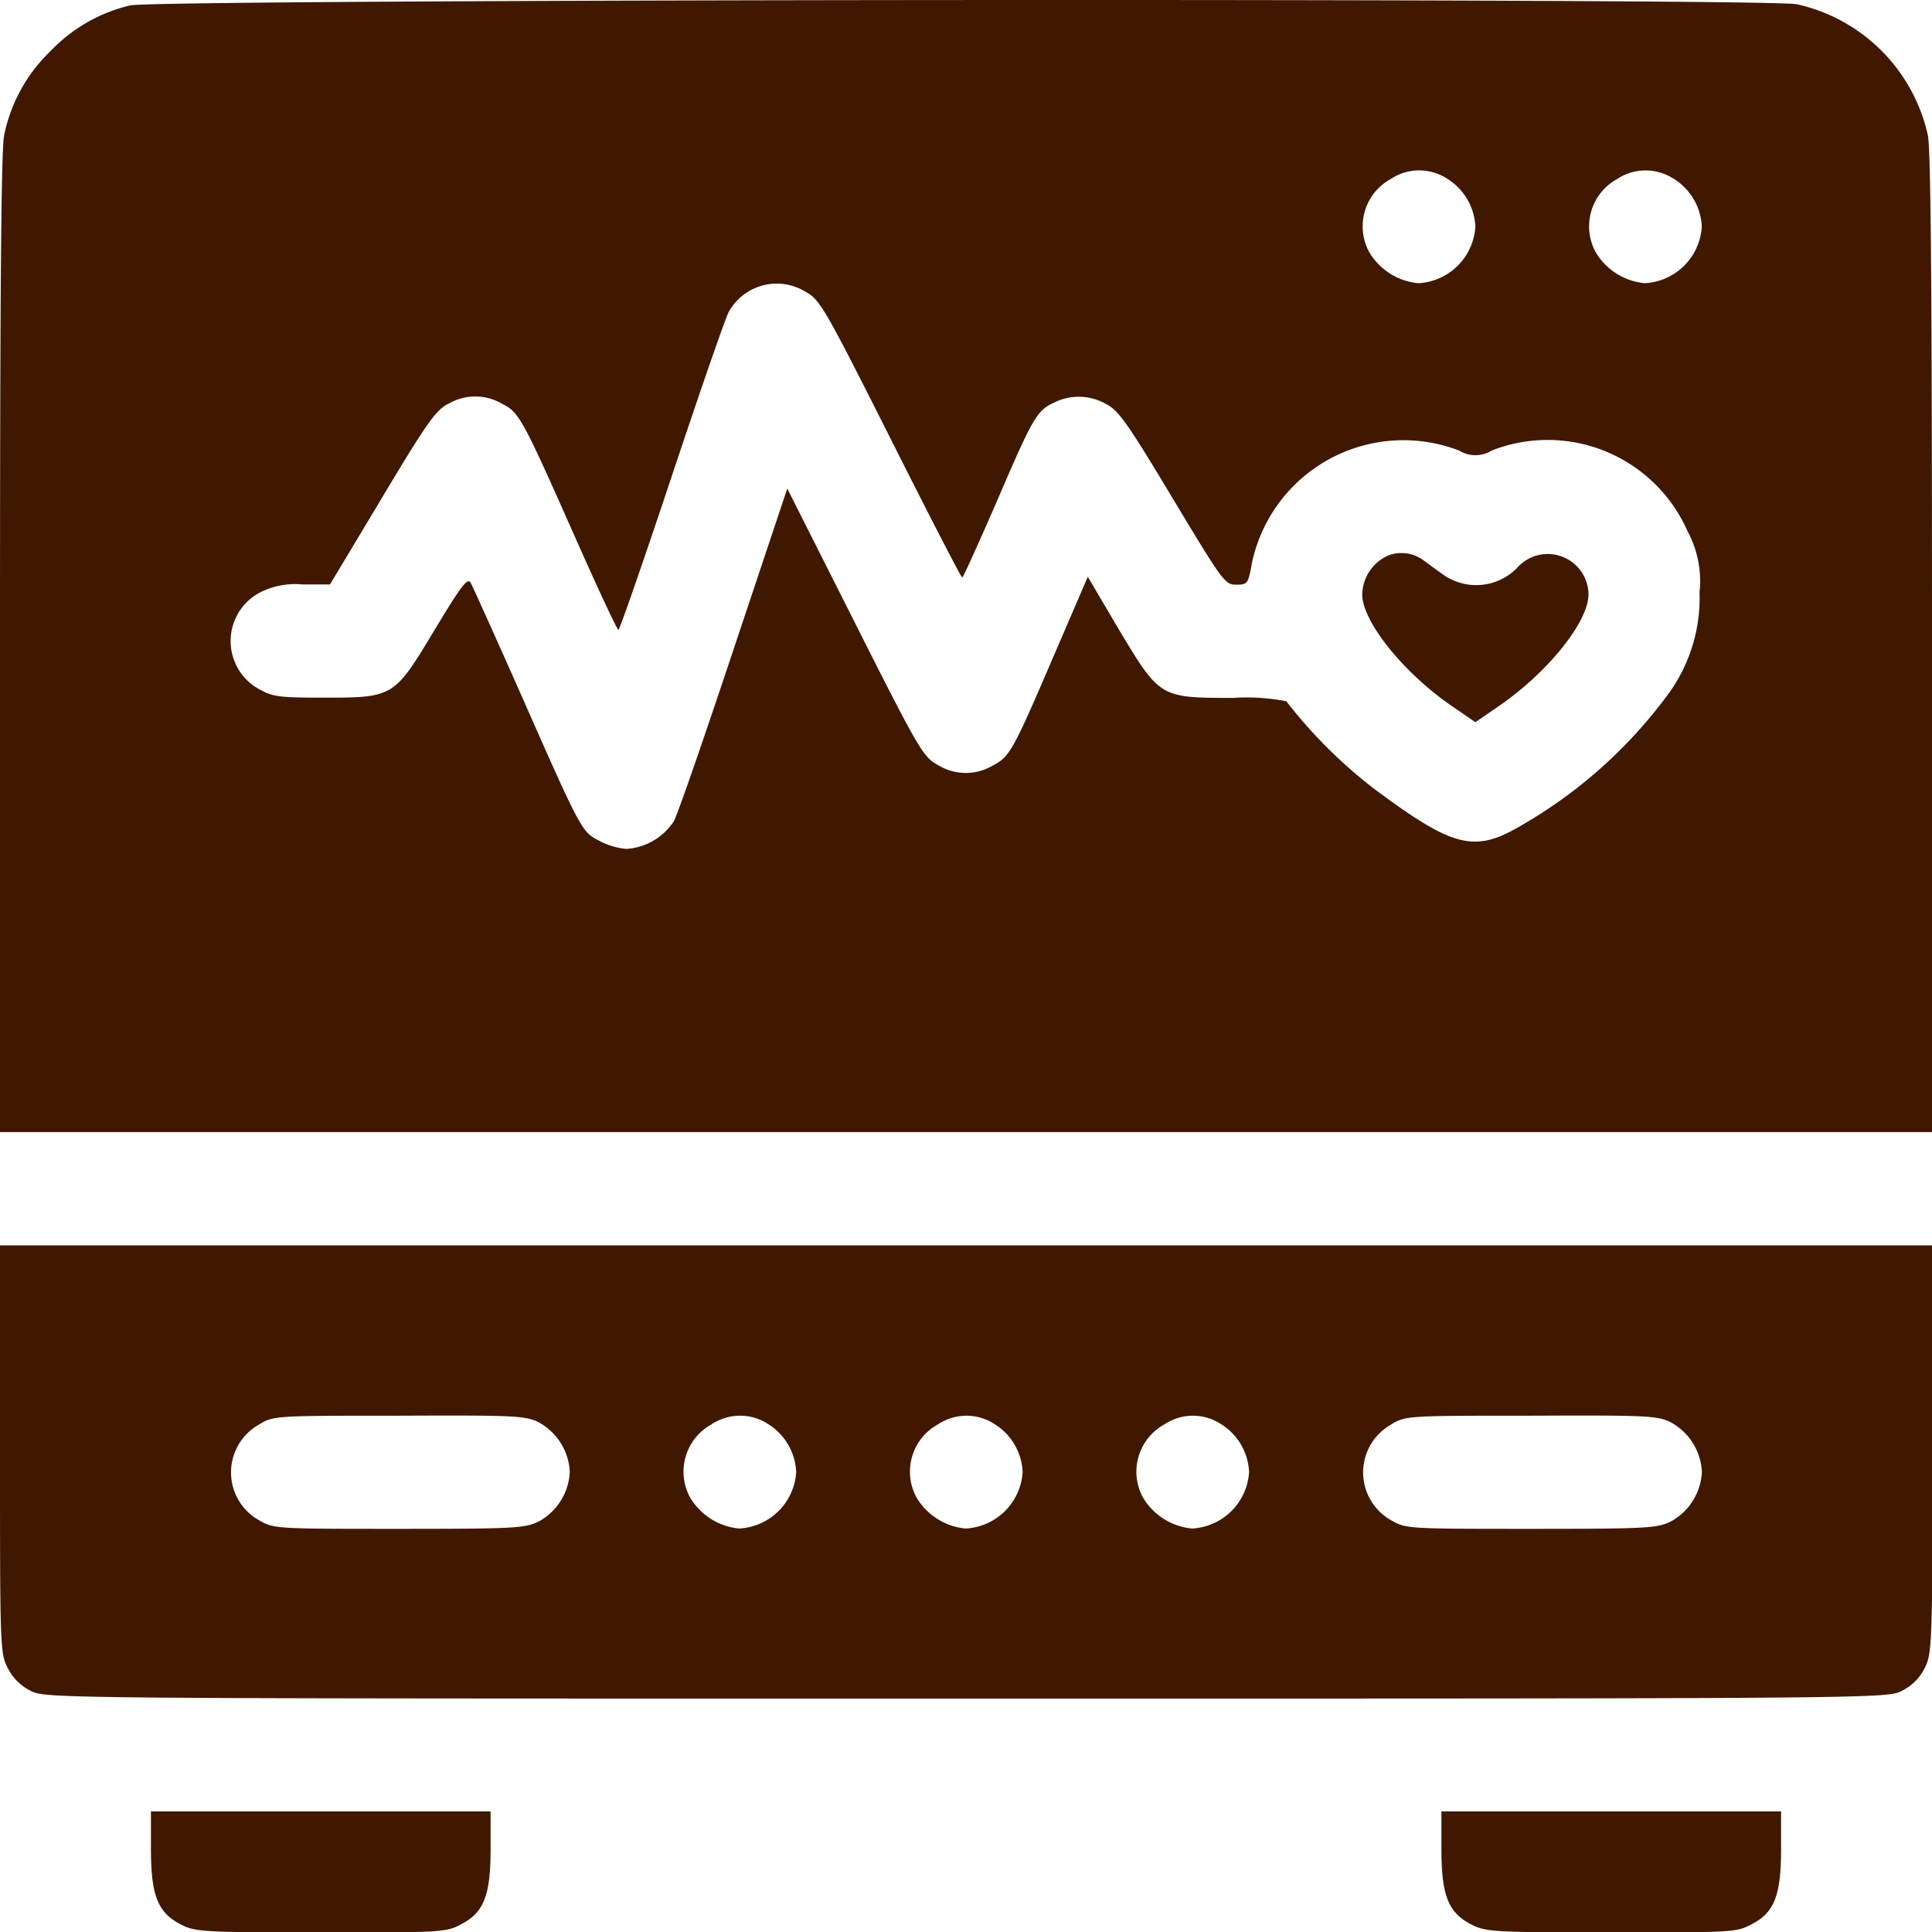 <svg xmlns="http://www.w3.org/2000/svg" width="24.641" height="24.643" viewBox="0 0 24.641 24.643">
  <g id="Watchable" transform="translate(0 512.035)">
    <path id="Path_2381" data-name="Path 2381" d="M1.66-511.966a2.051,2.051,0,0,0-1.015.582,2.056,2.056,0,0,0-.592,1.073c-.039.178-.053,2.089-.053,6.483v6.232H24.641v-6.232c0-4.461-.014-6.3-.053-6.483a2.2,2.2,0,0,0-1.67-1.67C22.528-512.062,1.988-512.048,1.66-511.966Zm16.772,2.195a.76.76,0,0,1,.385.626.769.769,0,0,1-.727.722.815.815,0,0,1-.626-.395.688.688,0,0,1,.274-.934A.654.654,0,0,1,18.433-509.771Zm2.888,0a.76.76,0,0,1,.385.626.769.769,0,0,1-.727.722.815.815,0,0,1-.626-.395.688.688,0,0,1,.274-.934A.654.654,0,0,1,21.32-509.771Zm-11.045,1.458c.183.1.241.2,1.083,1.872.491.977.9,1.771.914,1.771s.2-.419.424-.929c.472-1.1.525-1.2.746-1.3a.7.7,0,0,1,.659.014c.164.082.27.231.852,1.2.64,1.064.669,1.107.813,1.107s.154-.01.2-.27a1.975,1.975,0,0,1,2.647-1.439.391.391,0,0,0,.409,0,1.949,1.949,0,0,1,2.5,1.025,1.335,1.335,0,0,1,.154.78,2.077,2.077,0,0,1-.385,1.28,6.094,6.094,0,0,1-1.911,1.708c-.578.337-.852.265-1.848-.476a6.2,6.2,0,0,1-1.126-1.121,2.631,2.631,0,0,0-.674-.043c-.938,0-.938,0-1.458-.866l-.4-.679-.4.929c-.558,1.3-.592,1.367-.818,1.482a.673.673,0,0,1-.7-.014c-.183-.1-.241-.2-1.054-1.814l-.861-1.708-.683,2.045c-.375,1.126-.717,2.118-.765,2.2a.782.782,0,0,1-.606.351.9.9,0,0,1-.337-.1c-.231-.116-.231-.116-1.011-1.882-.322-.727-.606-1.357-.635-1.41-.039-.072-.111.019-.457.592-.52.866-.525.871-1.415.871-.563,0-.65-.01-.823-.106a.7.7,0,0,1,0-1.232.981.981,0,0,1,.544-.106h.356l.664-1.107c.582-.972.688-1.121.852-1.2a.674.674,0,0,1,.674,0c.226.116.255.168.963,1.766.274.616.51,1.121.525,1.121s.318-.871.674-1.94.683-2.017.732-2.113A.7.7,0,0,1,10.275-508.313Z" transform="translate(0)" fill="#401800"/>
    <path id="Path_2382" data-name="Path 2382" d="M361.346-365.4a.556.556,0,0,0-.346.5c0,.351.534,1.015,1.169,1.444l.274.188.274-.188c.64-.433,1.169-1.088,1.169-1.444a.52.52,0,0,0-.91-.337.729.729,0,0,1-.924.1c-.091-.063-.207-.149-.26-.188A.477.477,0,0,0,361.346-365.4Z" transform="translate(-343.626 -139.556)" fill="#401800"/>
    <path id="Path_2383" data-name="Path 2383" d="M0-179.4c0,2.512,0,2.608.1,2.791a.645.645,0,0,0,.289.289c.188.1.255.1,11.935.1s11.748,0,11.935-.1a.645.645,0,0,0,.289-.289c.091-.183.1-.279.1-2.791V-182H0Zm6.882-.337a.76.76,0,0,1,.385.626.76.76,0,0,1-.385.626c-.178.091-.279.1-1.786.1-1.564,0-1.6,0-1.786-.106a.7.7,0,0,1-.01-1.222c.188-.115.193-.115,1.79-.115C6.6-179.834,6.7-179.829,6.882-179.738Zm2.888,0a.76.76,0,0,1,.385.626.769.769,0,0,1-.727.722.815.815,0,0,1-.626-.395.688.688,0,0,1,.274-.934A.654.654,0,0,1,9.77-179.738Zm2.888,0a.76.76,0,0,1,.385.626.769.769,0,0,1-.727.722.815.815,0,0,1-.626-.395.688.688,0,0,1,.274-.934A.654.654,0,0,1,12.657-179.738Zm2.888,0a.76.76,0,0,1,.385.626.769.769,0,0,1-.727.722.815.815,0,0,1-.626-.395.688.688,0,0,1,.274-.934A.654.654,0,0,1,15.545-179.738Zm5.775,0a.76.76,0,0,1,.385.626.76.76,0,0,1-.385.626c-.178.091-.279.1-1.786.1-1.564,0-1.6,0-1.786-.106a.7.7,0,0,1-.01-1.222c.188-.115.193-.115,1.79-.115C21.041-179.834,21.142-179.829,21.32-179.738Z" transform="translate(0 -314.151)" fill="#401800"/>
    <path id="Path_2384" data-name="Path 2384" d="M40-31.519c0,.592.087.813.385.963.178.091.279.1,1.781.1s1.6,0,1.781-.1c.3-.149.385-.371.385-.963V-32H40Z" transform="translate(-38.075 -456.932)" fill="#401800"/>
    <path id="Path_2385" data-name="Path 2385" d="M382-31.519c0,.592.087.813.385.963.178.091.279.1,1.781.1s1.6,0,1.781-.1c.3-.149.385-.371.385-.963V-32H382Z" transform="translate(-363.616 -456.932)" fill="#401800"/>
  </g>
</svg>
